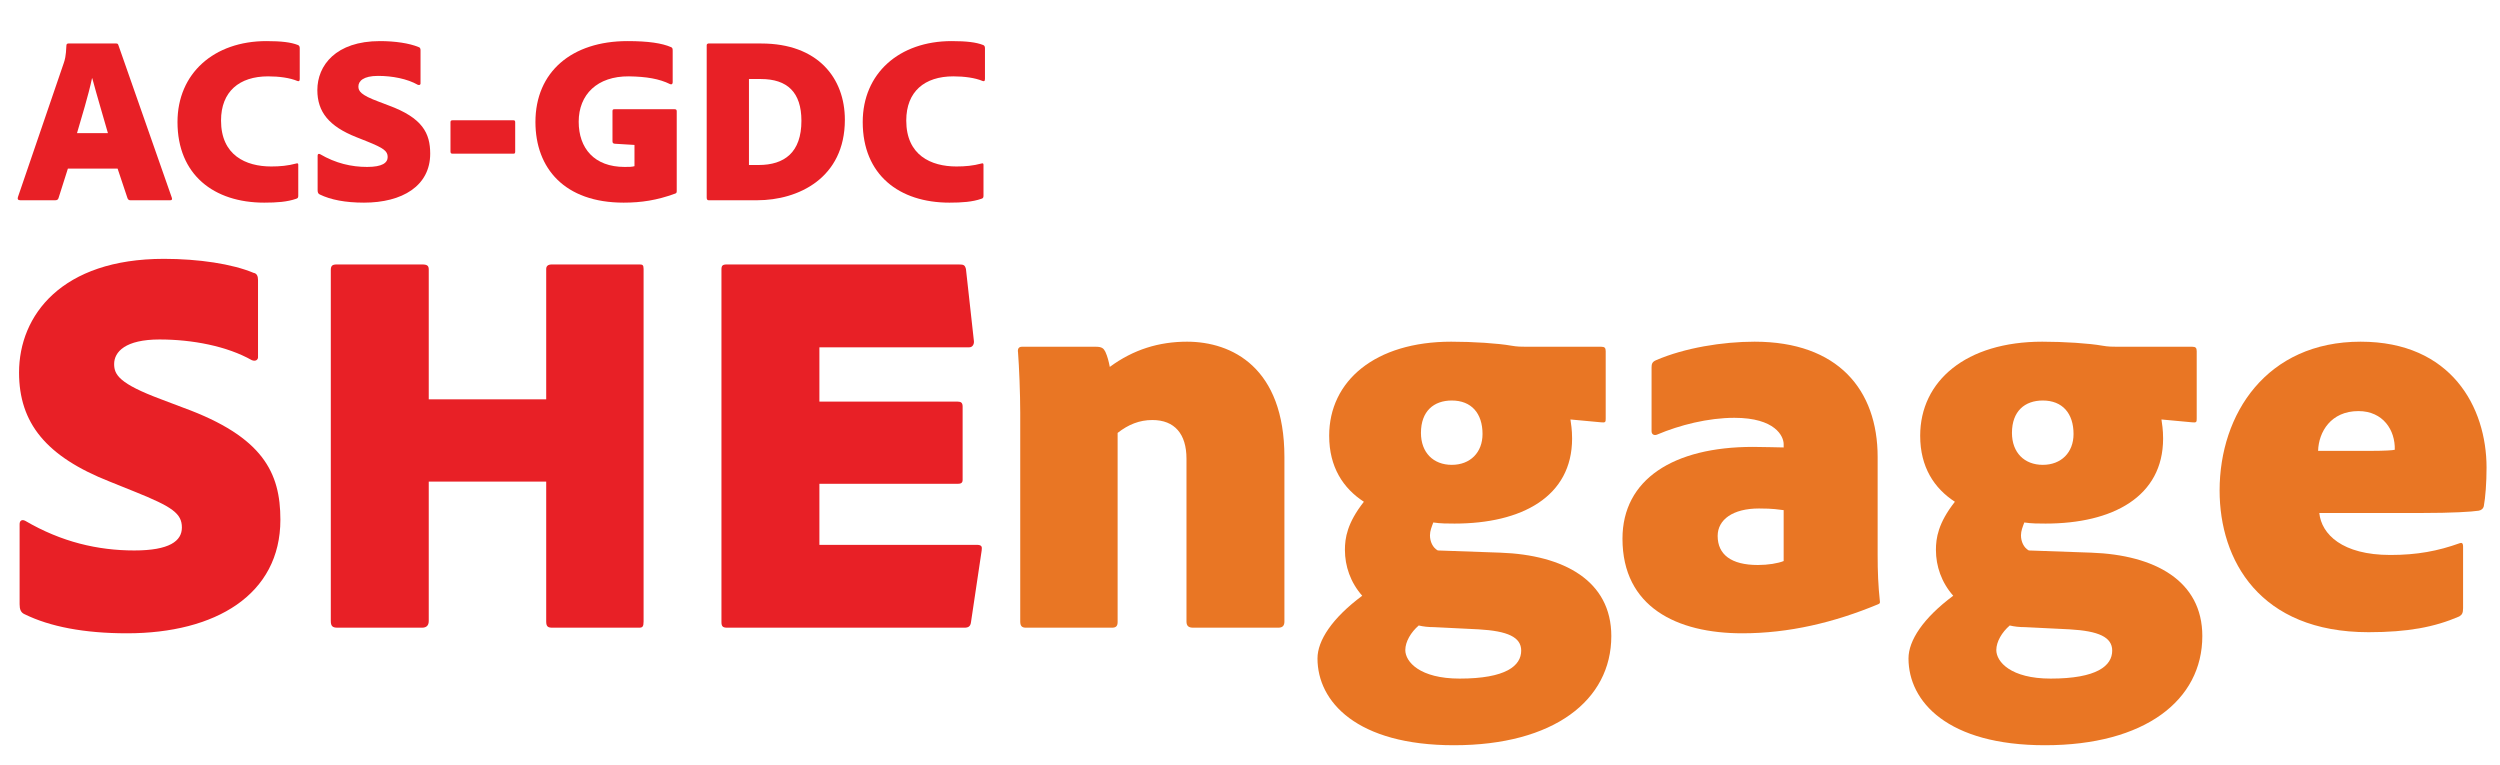 <?xml version="1.0" encoding="UTF-8"?>
<svg xmlns="http://www.w3.org/2000/svg" xmlns:xlink="http://www.w3.org/1999/xlink" width="424.36pt" height="129.82pt" viewBox="0 0 424.36 129.82" version="1.1">
<defs>
<g>
<symbol overflow="visible" id="glyph0-0">
<path style="stroke:none;" d="M 0 0 L 47.5 0 L 47.5 -66.5 L 0 -66.5 Z M 7.594 -4.75 L 23.75 -28.969 L 39.906 -4.75 Z M 26.5 -33.25 L 42.75 -57.469 L 42.75 -9.031 Z M 4.75 -57.469 L 20.906 -33.25 L 4.75 -9.031 Z M 7.594 -61.75 L 39.906 -61.75 L 23.75 -37.531 Z M 7.594 -61.75 "/>
</symbol>
<symbol overflow="visible" id="glyph0-1">
<path style="stroke:none;" d="M 21.562 0.953 C 36.578 0.953 47.594 -5.609 47.594 -18.328 C 47.594 -26.312 44.656 -32.391 31.156 -37.328 L 27.359 -38.766 C 20.234 -41.422 19.375 -42.938 19.375 -44.75 C 19.375 -46.828 21.281 -48.922 27.078 -48.922 C 32.688 -48.922 38.562 -47.781 42.75 -45.406 C 43.516 -45.125 43.797 -45.594 43.797 -45.891 L 43.797 -59 C 43.797 -59.656 43.609 -60.141 43.031 -60.234 C 39.422 -61.75 33.719 -62.609 27.828 -62.609 C 10.453 -62.609 3.234 -53.016 3.234 -43.312 C 3.234 -34.766 7.797 -29.062 18.625 -24.797 L 22.891 -23.078 C 29.266 -20.516 30.875 -19.375 30.875 -17 C 30.875 -14.719 28.781 -13.109 22.797 -13.109 C 16.625 -13.109 10.453 -14.531 4.281 -18.141 C 3.703 -18.438 3.328 -18.141 3.328 -17.578 L 3.328 -3.984 C 3.328 -3.141 3.516 -2.562 4.188 -2.281 C 8.453 -0.188 14.25 0.953 21.562 0.953 Z M 21.562 0.953 "/>
</symbol>
<symbol overflow="visible" id="glyph0-2">
<path style="stroke:none;" d="M 58.906 0 C 59.469 0 59.656 -0.188 59.656 -1.047 L 59.656 -60.891 C 59.656 -61.562 59.469 -61.656 59 -61.656 L 44.078 -61.656 C 43.422 -61.656 43.125 -61.375 43.125 -60.891 L 43.125 -38.766 L 23.188 -38.766 L 23.188 -60.797 C 23.188 -61.469 22.891 -61.656 22.047 -61.656 L 7.594 -61.656 C 6.844 -61.656 6.562 -61.469 6.562 -60.703 L 6.562 -1.141 C 6.562 -0.281 6.844 0 7.688 0 L 22.047 0 C 22.797 0 23.188 -0.375 23.188 -1.141 L 23.188 -24.797 L 43.125 -24.797 L 43.125 -1.047 C 43.125 -0.188 43.422 0 44.172 0 Z M 58.906 0 "/>
</symbol>
<symbol overflow="visible" id="glyph0-3">
<path style="stroke:none;" d="M 50.734 -13.109 C 50.828 -13.781 50.734 -14.062 49.875 -14.062 L 23.188 -14.062 L 23.188 -24.422 L 46.641 -24.422 C 47.125 -24.422 47.5 -24.516 47.5 -25.078 L 47.5 -37.531 C 47.5 -38.188 47.219 -38.375 46.641 -38.375 L 23.188 -38.375 L 23.188 -47.594 L 48.641 -47.594 C 49.203 -47.594 49.5 -48.172 49.406 -48.734 L 48.062 -60.891 C 47.875 -61.562 47.688 -61.656 46.828 -61.656 L 7.5 -61.656 C 6.75 -61.656 6.562 -61.469 6.562 -60.797 L 6.562 -0.953 C 6.562 -0.281 6.75 0 7.5 0 L 47.781 0 C 48.453 0 48.828 -0.188 48.922 -0.953 Z M 50.734 -13.109 "/>
</symbol>
<symbol overflow="visible" id="glyph0-4">
<path style="stroke:none;" d="M 5.219 -1.047 C 5.219 -0.281 5.516 0 6.172 0 L 20.812 0 C 21.469 0 21.75 -0.281 21.75 -0.953 L 21.75 -33.062 C 23.562 -34.484 25.453 -35.25 27.641 -35.25 C 31.438 -35.25 33.438 -32.875 33.438 -28.688 L 33.438 -1.047 C 33.438 -0.281 33.812 0 34.578 0 L 49.016 0 C 49.781 0 50.062 -0.375 50.062 -1.047 L 50.062 -28.969 C 50.062 -44.172 41.141 -48.547 33.531 -48.547 C 28.781 -48.547 24.422 -47.219 20.422 -44.266 C 20.234 -45.219 20.047 -45.984 19.672 -46.828 C 19.375 -47.406 19.094 -47.688 18.047 -47.688 L 5.516 -47.688 C 4.938 -47.688 4.75 -47.312 4.844 -46.734 C 5.031 -44.359 5.219 -39.703 5.219 -36.484 Z M 5.219 -1.047 "/>
</symbol>
<symbol overflow="visible" id="glyph0-5">
<path style="stroke:none;" d="M 28.125 0.281 C 33.062 0.562 35.344 1.609 35.344 3.891 C 35.344 6.453 32.781 8.641 24.891 8.641 C 18.141 8.641 15.672 5.797 15.672 3.797 C 15.672 2.375 16.625 0.766 17.953 -0.375 C 18.719 -0.188 19.562 -0.094 20.516 -0.094 Z M 23.562 -38.562 C 26.891 -38.562 28.781 -36.391 28.781 -32.875 C 28.781 -29.734 26.688 -27.641 23.562 -27.641 C 20.422 -27.641 18.328 -29.734 18.328 -33.062 C 18.328 -36.766 20.516 -38.562 23.562 -38.562 Z M 21.188 -13.109 C 20.328 -13.578 19.859 -14.625 19.859 -15.672 C 19.859 -16.438 20.141 -17.094 20.422 -17.859 C 21.656 -17.672 22.891 -17.672 24.031 -17.672 C 35.438 -17.672 43.984 -22.234 43.984 -32.109 C 43.984 -33.625 43.797 -34.672 43.703 -35.344 L 48.922 -34.859 C 49.688 -34.766 49.688 -34.953 49.688 -35.531 L 49.688 -46.938 C 49.688 -47.5 49.5 -47.688 48.922 -47.688 L 36.188 -47.688 C 35.438 -47.688 34.672 -47.688 33.625 -47.875 C 31.438 -48.266 27.172 -48.547 23.469 -48.547 C 10.547 -48.547 2.75 -41.891 2.75 -32.578 C 2.75 -27.266 5.125 -23.656 8.641 -21.375 C 5.797 -17.766 5.422 -15.203 5.422 -13.203 C 5.422 -10.453 6.359 -7.688 8.359 -5.422 C 3.234 -1.609 0.766 2.188 0.766 5.219 C 0.766 12.547 7.406 19.953 23.938 19.953 C 40.844 19.953 50.641 12.344 50.641 1.422 C 50.641 -7.984 42.562 -12.344 31.828 -12.734 Z M 21.188 -13.109 "/>
</symbol>
<symbol overflow="visible" id="glyph0-6">
<path style="stroke:none;" d="M 29.641 -11.312 C 28.688 -10.922 26.984 -10.641 25.266 -10.641 C 20.703 -10.641 18.438 -12.438 18.438 -15.578 C 18.438 -18.328 21 -20.234 25.453 -20.234 C 27.938 -20.234 28.781 -20.047 29.641 -19.953 Z M 45.594 -28.969 C 45.594 -40.375 38.859 -48.547 24.703 -48.547 C 19.281 -48.547 12.828 -47.5 7.984 -45.406 C 7.312 -45.125 7.219 -44.75 7.219 -44.172 L 7.219 -33.344 C 7.219 -32.781 7.688 -32.578 8.172 -32.781 C 11.969 -34.391 16.812 -35.625 21.281 -35.625 C 28.219 -35.625 29.641 -32.484 29.641 -31.156 L 29.641 -30.594 C 28.688 -30.594 26.5 -30.688 24.422 -30.688 C 10.922 -30.688 2.281 -25.172 2.281 -15.109 C 2.281 -3.516 11.5 0.953 22.609 0.953 C 30.5 0.953 38.188 -0.859 45.688 -3.984 C 45.984 -4.078 45.984 -4.281 45.984 -4.375 C 45.688 -7.125 45.594 -9.5 45.594 -12.344 Z M 45.594 -28.969 "/>
</symbol>
<symbol overflow="visible" id="glyph0-7">
<path style="stroke:none;" d="M 36.953 -19.469 C 42.281 -19.469 45.5 -19.672 46.734 -19.859 C 47.219 -19.953 47.5 -20.234 47.594 -20.609 C 47.875 -22.141 48.062 -24.609 48.062 -27.172 C 48.062 -37.438 42.078 -48.547 26.688 -48.547 C 10.734 -48.547 2.75 -36.297 2.75 -23.281 C 2.75 -11.5 9.5 0.766 28.031 0.766 C 34.672 0.766 39.234 -0.094 43.422 -1.906 C 43.891 -2.188 44.078 -2.469 44.078 -3.328 L 44.078 -13.781 C 44.078 -14.438 43.797 -14.438 43.516 -14.344 C 39.812 -13.016 36.297 -12.344 31.734 -12.344 C 23.562 -12.344 20.047 -15.859 19.672 -19.469 Z M 19.469 -30.016 C 19.562 -33.25 21.656 -36.766 26.312 -36.766 C 30.5 -36.766 32.578 -33.531 32.484 -30.203 C 32.203 -30.109 30.688 -30.016 28.594 -30.016 Z M 19.469 -30.016 "/>
</symbol>
<symbol overflow="visible" id="glyph1-0">
<path style="stroke:none;" d="M 0 0 L 20.5 0 L 20.5 -28.703 L 0 -28.703 Z M 3.281 -2.047 L 10.25 -12.5 L 17.219 -2.047 Z M 11.438 -14.344 L 18.453 -24.812 L 18.453 -3.891 Z M 2.047 -24.812 L 9.016 -14.344 L 2.047 -3.891 Z M 3.281 -26.656 L 17.219 -26.656 L 10.25 -16.188 Z M 3.281 -26.656 "/>
</symbol>
<symbol overflow="visible" id="glyph1-1">
<path style="stroke:none;" d="M 16.766 -5.375 L 18.453 -0.328 C 18.578 -0.078 18.703 0 18.938 0 L 25.703 0 C 26 0 26.078 -0.156 25.953 -0.484 L 16.891 -26.359 C 16.812 -26.562 16.734 -26.609 16.516 -26.609 L 8.406 -26.609 C 8.203 -26.609 8.078 -26.484 8.078 -26.281 C 8 -24.391 7.797 -23.781 7.625 -23.281 L -0.156 -0.531 C -0.25 -0.203 -0.156 0 0.25 0 L 6.188 0 C 6.516 0 6.688 -0.125 6.766 -0.453 L 8.328 -5.375 Z M 9.875 -11.391 C 10.625 -13.984 11.812 -17.797 12.422 -20.703 L 12.469 -20.703 C 13.281 -17.672 14.344 -14.141 15.125 -11.391 Z M 9.875 -11.391 "/>
</symbol>
<symbol overflow="visible" id="glyph1-2">
<path style="stroke:none;" d="M 21.891 -6.031 C 21.891 -6.266 21.766 -6.312 21.531 -6.234 C 20.125 -5.859 18.812 -5.734 17.297 -5.734 C 13 -5.734 8.781 -7.625 8.781 -13.531 C 8.781 -18.453 11.891 -21.031 16.766 -21.031 C 18.656 -21.031 20.453 -20.781 21.734 -20.25 C 21.938 -20.172 22.141 -20.172 22.141 -20.578 L 22.141 -25.781 C 22.141 -26.078 22.062 -26.281 21.812 -26.359 C 20.656 -26.812 19.031 -27.016 16.484 -27.016 C 7.578 -27.016 1.391 -21.531 1.391 -13.281 C 1.391 -4.312 7.578 0.406 16.109 0.406 C 18.25 0.406 20.016 0.281 21.531 -0.25 C 21.812 -0.328 21.891 -0.453 21.891 -0.781 Z M 21.891 -6.031 "/>
</symbol>
<symbol overflow="visible" id="glyph1-3">
<path style="stroke:none;" d="M 9.312 0.406 C 15.781 0.406 20.547 -2.422 20.547 -7.906 C 20.547 -11.359 19.266 -13.984 13.453 -16.109 L 11.812 -16.734 C 8.734 -17.875 8.359 -18.531 8.359 -19.312 C 8.359 -20.219 9.188 -21.109 11.688 -21.109 C 14.109 -21.109 16.641 -20.625 18.453 -19.594 C 18.781 -19.469 18.906 -19.688 18.906 -19.797 L 18.906 -25.453 C 18.906 -25.75 18.812 -25.953 18.578 -26 C 17.016 -26.656 14.562 -27.016 12.016 -27.016 C 4.516 -27.016 1.391 -22.875 1.391 -18.703 C 1.391 -15 3.359 -12.547 8.031 -10.703 L 9.875 -9.969 C 12.625 -8.859 13.328 -8.359 13.328 -7.344 C 13.328 -6.359 12.422 -5.656 9.844 -5.656 C 7.172 -5.656 4.516 -6.266 1.844 -7.828 C 1.594 -7.953 1.438 -7.828 1.438 -7.578 L 1.438 -1.719 C 1.438 -1.359 1.516 -1.109 1.797 -0.984 C 3.656 -0.078 6.156 0.406 9.312 0.406 Z M 9.312 0.406 "/>
</symbol>
<symbol overflow="visible" id="glyph1-4">
<path style="stroke:none;" d="M 12.594 -7.906 C 12.75 -7.906 12.875 -7.953 12.875 -8.234 L 12.875 -13.25 C 12.875 -13.531 12.75 -13.578 12.547 -13.578 L 2.25 -13.578 C 1.969 -13.578 1.891 -13.453 1.891 -13.25 L 1.891 -8.281 C 1.891 -8.031 1.969 -7.906 2.219 -7.906 Z M 12.594 -7.906 "/>
</symbol>
<symbol overflow="visible" id="glyph1-5">
<path style="stroke:none;" d="M 18.203 -9.391 L 18.203 -5.781 C 17.719 -5.656 17.344 -5.656 16.516 -5.656 C 11.391 -5.656 8.734 -8.812 8.734 -13.328 C 8.734 -17.953 11.891 -21.078 17.266 -21.031 C 20.219 -20.984 22.391 -20.625 24.234 -19.719 C 24.484 -19.594 24.688 -19.719 24.688 -20.016 L 24.688 -25.375 C 24.688 -25.75 24.641 -25.906 24.391 -26 C 22.875 -26.656 20.578 -27.016 17.016 -27.016 C 7.578 -27.016 1.391 -21.812 1.391 -13.281 C 1.391 -5.406 6.359 0.406 16.359 0.406 C 19.359 0.406 22.016 0 25.047 -1.109 C 25.344 -1.188 25.375 -1.312 25.375 -1.594 L 25.375 -15.094 C 25.375 -15.328 25.297 -15.453 25.016 -15.453 L 14.797 -15.453 C 14.562 -15.453 14.469 -15.375 14.469 -15.125 L 14.469 -10.094 C 14.469 -9.766 14.516 -9.641 14.844 -9.594 Z M 18.203 -9.391 "/>
</symbol>
<symbol overflow="visible" id="glyph1-6">
<path style="stroke:none;" d="M 2.828 -0.453 C 2.828 -0.125 2.953 0 3.156 0 L 11.391 0 C 18.375 0 26.281 -3.766 26.281 -13.656 C 26.281 -20.75 21.688 -26.609 12.094 -26.609 L 3.109 -26.609 C 2.906 -26.562 2.828 -26.484 2.828 -26.281 Z M 10 -20.578 L 12.016 -20.578 C 16.516 -20.578 18.906 -18.328 18.906 -13.484 C 18.906 -8.125 16.031 -5.984 11.641 -5.984 L 10 -5.984 Z M 10 -20.578 "/>
</symbol>
</g>
</defs>
<g id="surface1">
<g style="fill:rgb(90.999%,12.5%,14.899%);fill-opacity:1;">
  <use xlink:href="#glyph0-1" x="0" y="106.546"/>
  <use xlink:href="#glyph0-2" x="49.59" y="106.546"/>
</g>
<g style="fill:rgb(90.999%,12.5%,14.899%);fill-opacity:1;">
  <use xlink:href="#glyph0-3" x="115.9" y="106.546"/>
</g>
<g style="fill:rgb(91.399%,46.3%,14.099%);fill-opacity:1;">
  <use xlink:href="#glyph0-4" x="167.96" y="106.546"/>
</g>
<g style="fill:rgb(91.399%,46.3%,14.099%);fill-opacity:1;">
  <use xlink:href="#glyph0-5" x="222.87" y="106.546"/>
</g>
<g style="fill:rgb(91.399%,46.3%,14.099%);fill-opacity:1;">
  <use xlink:href="#glyph0-6" x="273.125" y="106.546"/>
  <use xlink:href="#glyph0-5" x="323.19" y="106.546"/>
</g>
<g style="fill:rgb(91.399%,46.3%,14.099%);fill-opacity:1;">
  <use xlink:href="#glyph0-7" x="374.015" y="106.546"/>
</g>
<g style="fill:rgb(90.999%,12.5%,14.899%);fill-opacity:1;">
  <use xlink:href="#glyph1-1" x="3.195" y="33.992"/>
  <use xlink:href="#glyph1-2" x="28.738" y="33.992"/>
</g>
<g style="fill:rgb(90.999%,12.5%,14.899%);fill-opacity:1;">
  <use xlink:href="#glyph1-3" x="52.477" y="33.992"/>
</g>
<g style="fill:rgb(90.999%,12.5%,14.899%);fill-opacity:1;">
  <use xlink:href="#glyph1-4" x="74.576" y="33.992"/>
</g>
<g style="fill:rgb(90.999%,12.5%,14.899%);fill-opacity:1;">
  <use xlink:href="#glyph1-5" x="89.496" y="33.992"/>
</g>
<g style="fill:rgb(90.999%,12.5%,14.899%);fill-opacity:1;">
  <use xlink:href="#glyph1-6" x="117.13" y="33.992"/>
</g>
<g style="fill:rgb(90.999%,12.5%,14.899%);fill-opacity:1;">
  <use xlink:href="#glyph1-2" x="145.051" y="33.992"/>
</g>
</g>
</svg>
